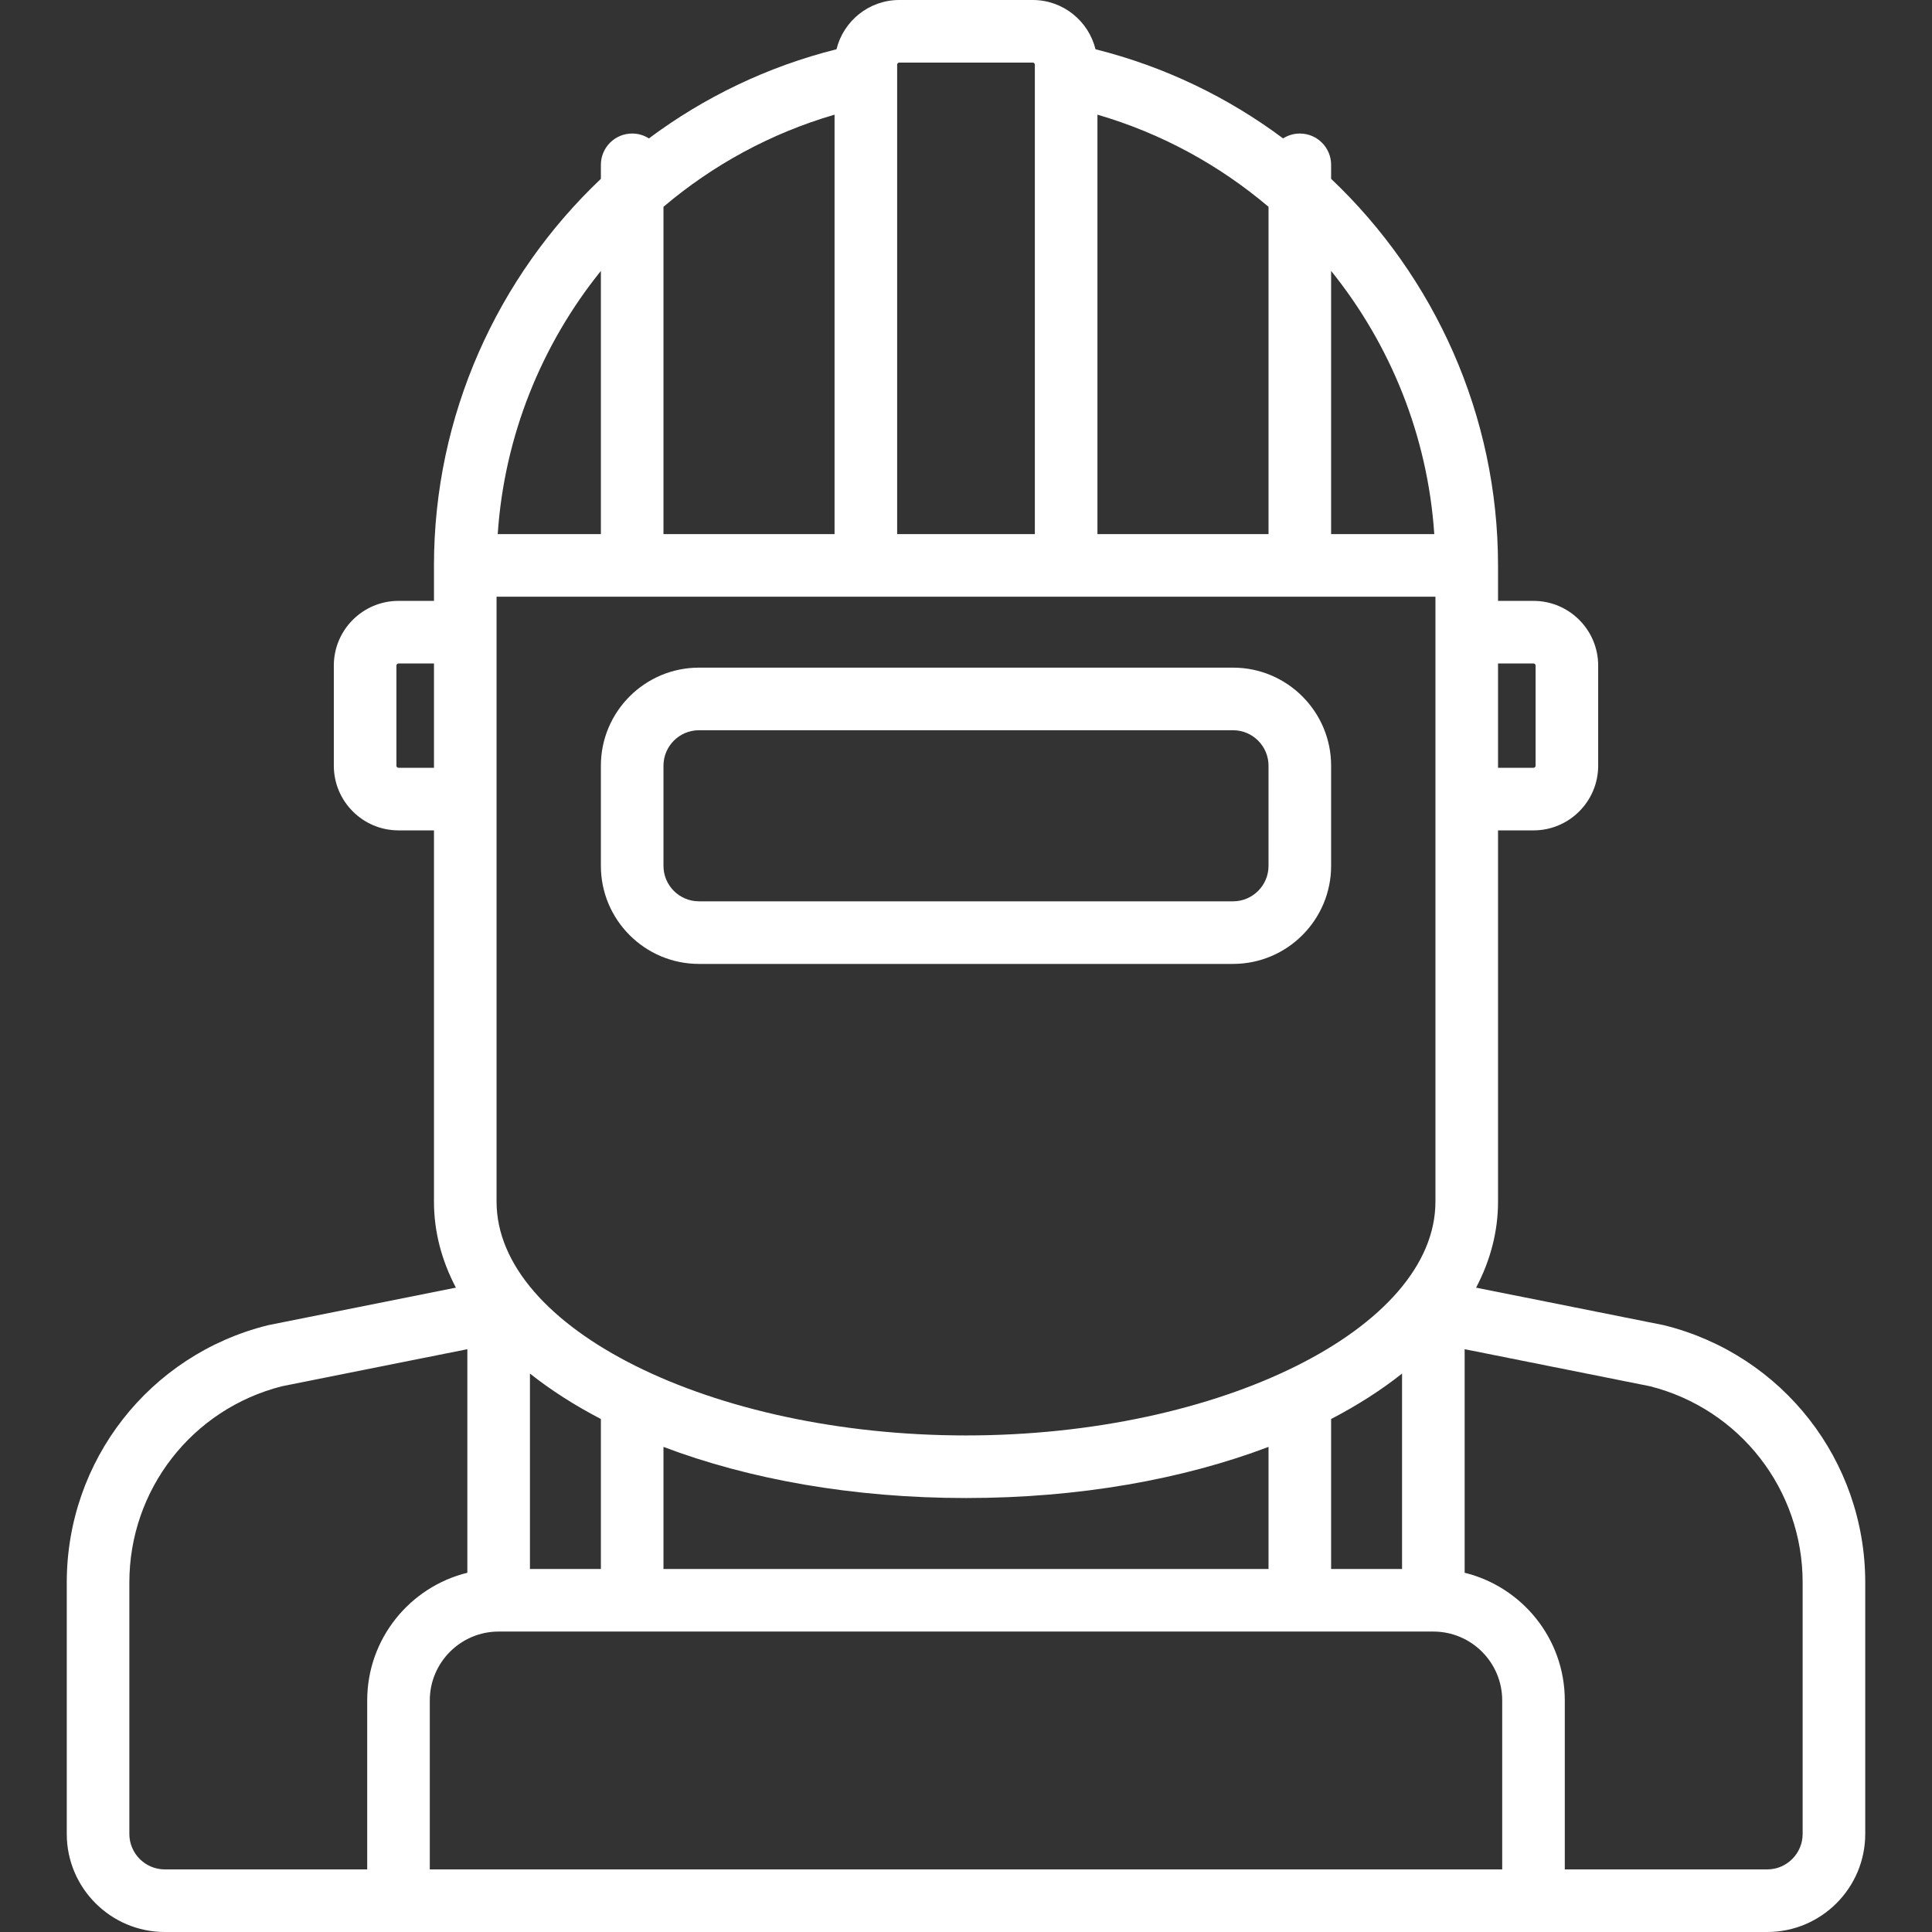 <?xml version="1.0" encoding="iso-8859-1"?>
<!-- Generator: Adobe Illustrator 19.0.0, SVG Export Plug-In . SVG Version: 6.00 Build 0)  -->
<svg xmlns="http://www.w3.org/2000/svg" xmlns:xlink="http://www.w3.org/1999/xlink" version="1.1" id="Capa_1" x="0px" y="0px" viewBox="0 0 463 463" style="enable-background:new 0 0 463 463;" xml:space="preserve" width="512px" height="512px">
<rect x="0" y="0" width="463" height="463" fill="#333333" stroke="none"/>
<g>
	<path d="M398.901,317.619c-0.115-0.028-0.232-0.055-0.349-0.078l-44.809-8.957c3.419-6.501,5.257-13.415,5.257-20.613V199h8.5   c8.547,0,15.5-6.953,15.5-15.5v-24c0-8.547-6.953-15.5-15.5-15.5H359v-8.5c0-35.967-15.213-69.148-40-92.643V39.5   c0-4.143-3.358-7.5-7.5-7.5c-1.476,0-2.849,0.433-4.009,1.169c-13.18-9.836-28.37-17.214-44.954-21.362   C260.873,5.04,254.772,0,247.5,0h-32c-7.272,0-13.373,5.041-15.037,11.807c-16.584,4.149-31.774,11.526-44.954,21.362   C154.349,32.433,152.976,32,151.5,32c-4.142,0-7.5,3.357-7.5,7.5v3.357c-24.787,23.494-40,56.675-40,92.643v8.5h-8.5   c-8.547,0-15.5,6.953-15.5,15.5v24c0,8.547,6.953,15.5,15.5,15.5h8.5v88.971c0,7.198,1.838,14.112,5.257,20.613l-44.809,8.957   c-0.117,0.023-0.233,0.05-0.349,0.078C35.779,324.699,16,350.032,16,379.224V439.5c0,12.958,10.542,23.5,23.5,23.5h384   c12.958,0,23.5-10.542,23.5-23.5v-60.276C447,350.032,427.221,324.699,398.901,317.619z M360,448H103v-40.5   c0-9.098,7.402-16.5,16.5-16.5h224c9.098,0,16.5,7.402,16.5,16.5V448z M119,191.5v-40V143h225v8.5v40v96.471   C344,318.342,292.481,344,231.5,344S119,318.342,119,287.971V191.5z M159,49.56c11.773-9.977,25.654-17.613,41-22.081V128h-41   V49.56z M263,27.479c15.346,4.468,29.227,12.104,41,22.081V128h-41V27.479z M319,376v-35.938c6.316-3.287,12.017-6.934,17-10.892   V376H319z M159,376v-29.256C179.459,354.501,204.361,359,231.5,359s52.041-4.499,72.5-12.256V376H159z M127,376v-46.83   c4.983,3.958,10.684,7.605,17,10.892V376H127z M367.5,159c0.276,0,0.5,0.225,0.5,0.5v24c0,0.275-0.224,0.5-0.5,0.5H359v-25H367.5z    M343.722,128H319V64.922C333.208,82.554,342.143,104.444,343.722,128z M215.5,15h32c0.276,0,0.5,0.225,0.5,0.5V128h-33V15.5   C215,15.225,215.224,15,215.5,15z M144,64.922V128h-24.722C120.857,104.444,129.792,82.554,144,64.922z M95.5,184   c-0.276,0-0.5-0.225-0.5-0.5v-24c0-0.275,0.224-0.5,0.5-0.5h8.5v25H95.5z M31,439.5v-60.276c0-22.238,15.028-41.545,36.57-47.01   l44.43-8.882v53.577c-13.759,3.374-24,15.806-24,30.591V448H39.5C34.813,448,31,444.187,31,439.5z M432,439.5   c0,4.687-3.813,8.5-8.5,8.5H375v-40.5c0-14.785-10.241-27.216-24-30.591v-53.577l44.43,8.882   c21.542,5.465,36.57,24.771,36.57,47.01V439.5z" fill="#fff"/>
	<path d="M167.5,231h128c12.958,0,23.5-10.542,23.5-23.5v-24c0-12.958-10.542-23.5-23.5-23.5h-128c-12.958,0-23.5,10.542-23.5,23.5   v24C144,220.458,154.542,231,167.5,231z M159,183.5c0-4.687,3.813-8.5,8.5-8.5h128c4.687,0,8.5,3.813,8.5,8.5v24   c0,4.687-3.813,8.5-8.5,8.5h-128c-4.687,0-8.5-3.813-8.5-8.5V183.5z" fill="#fff"/>
</g>
<g>
</g>
<g>
</g>
<g>
</g>
<g>
</g>
<g>
</g>
<g>
</g>
<g>
</g>
<g>
</g>
<g>
</g>
<g>
</g>
<g>
</g>
<g>
</g>
<g>
</g>
<g>
</g>
<g>
</g>
</svg>
